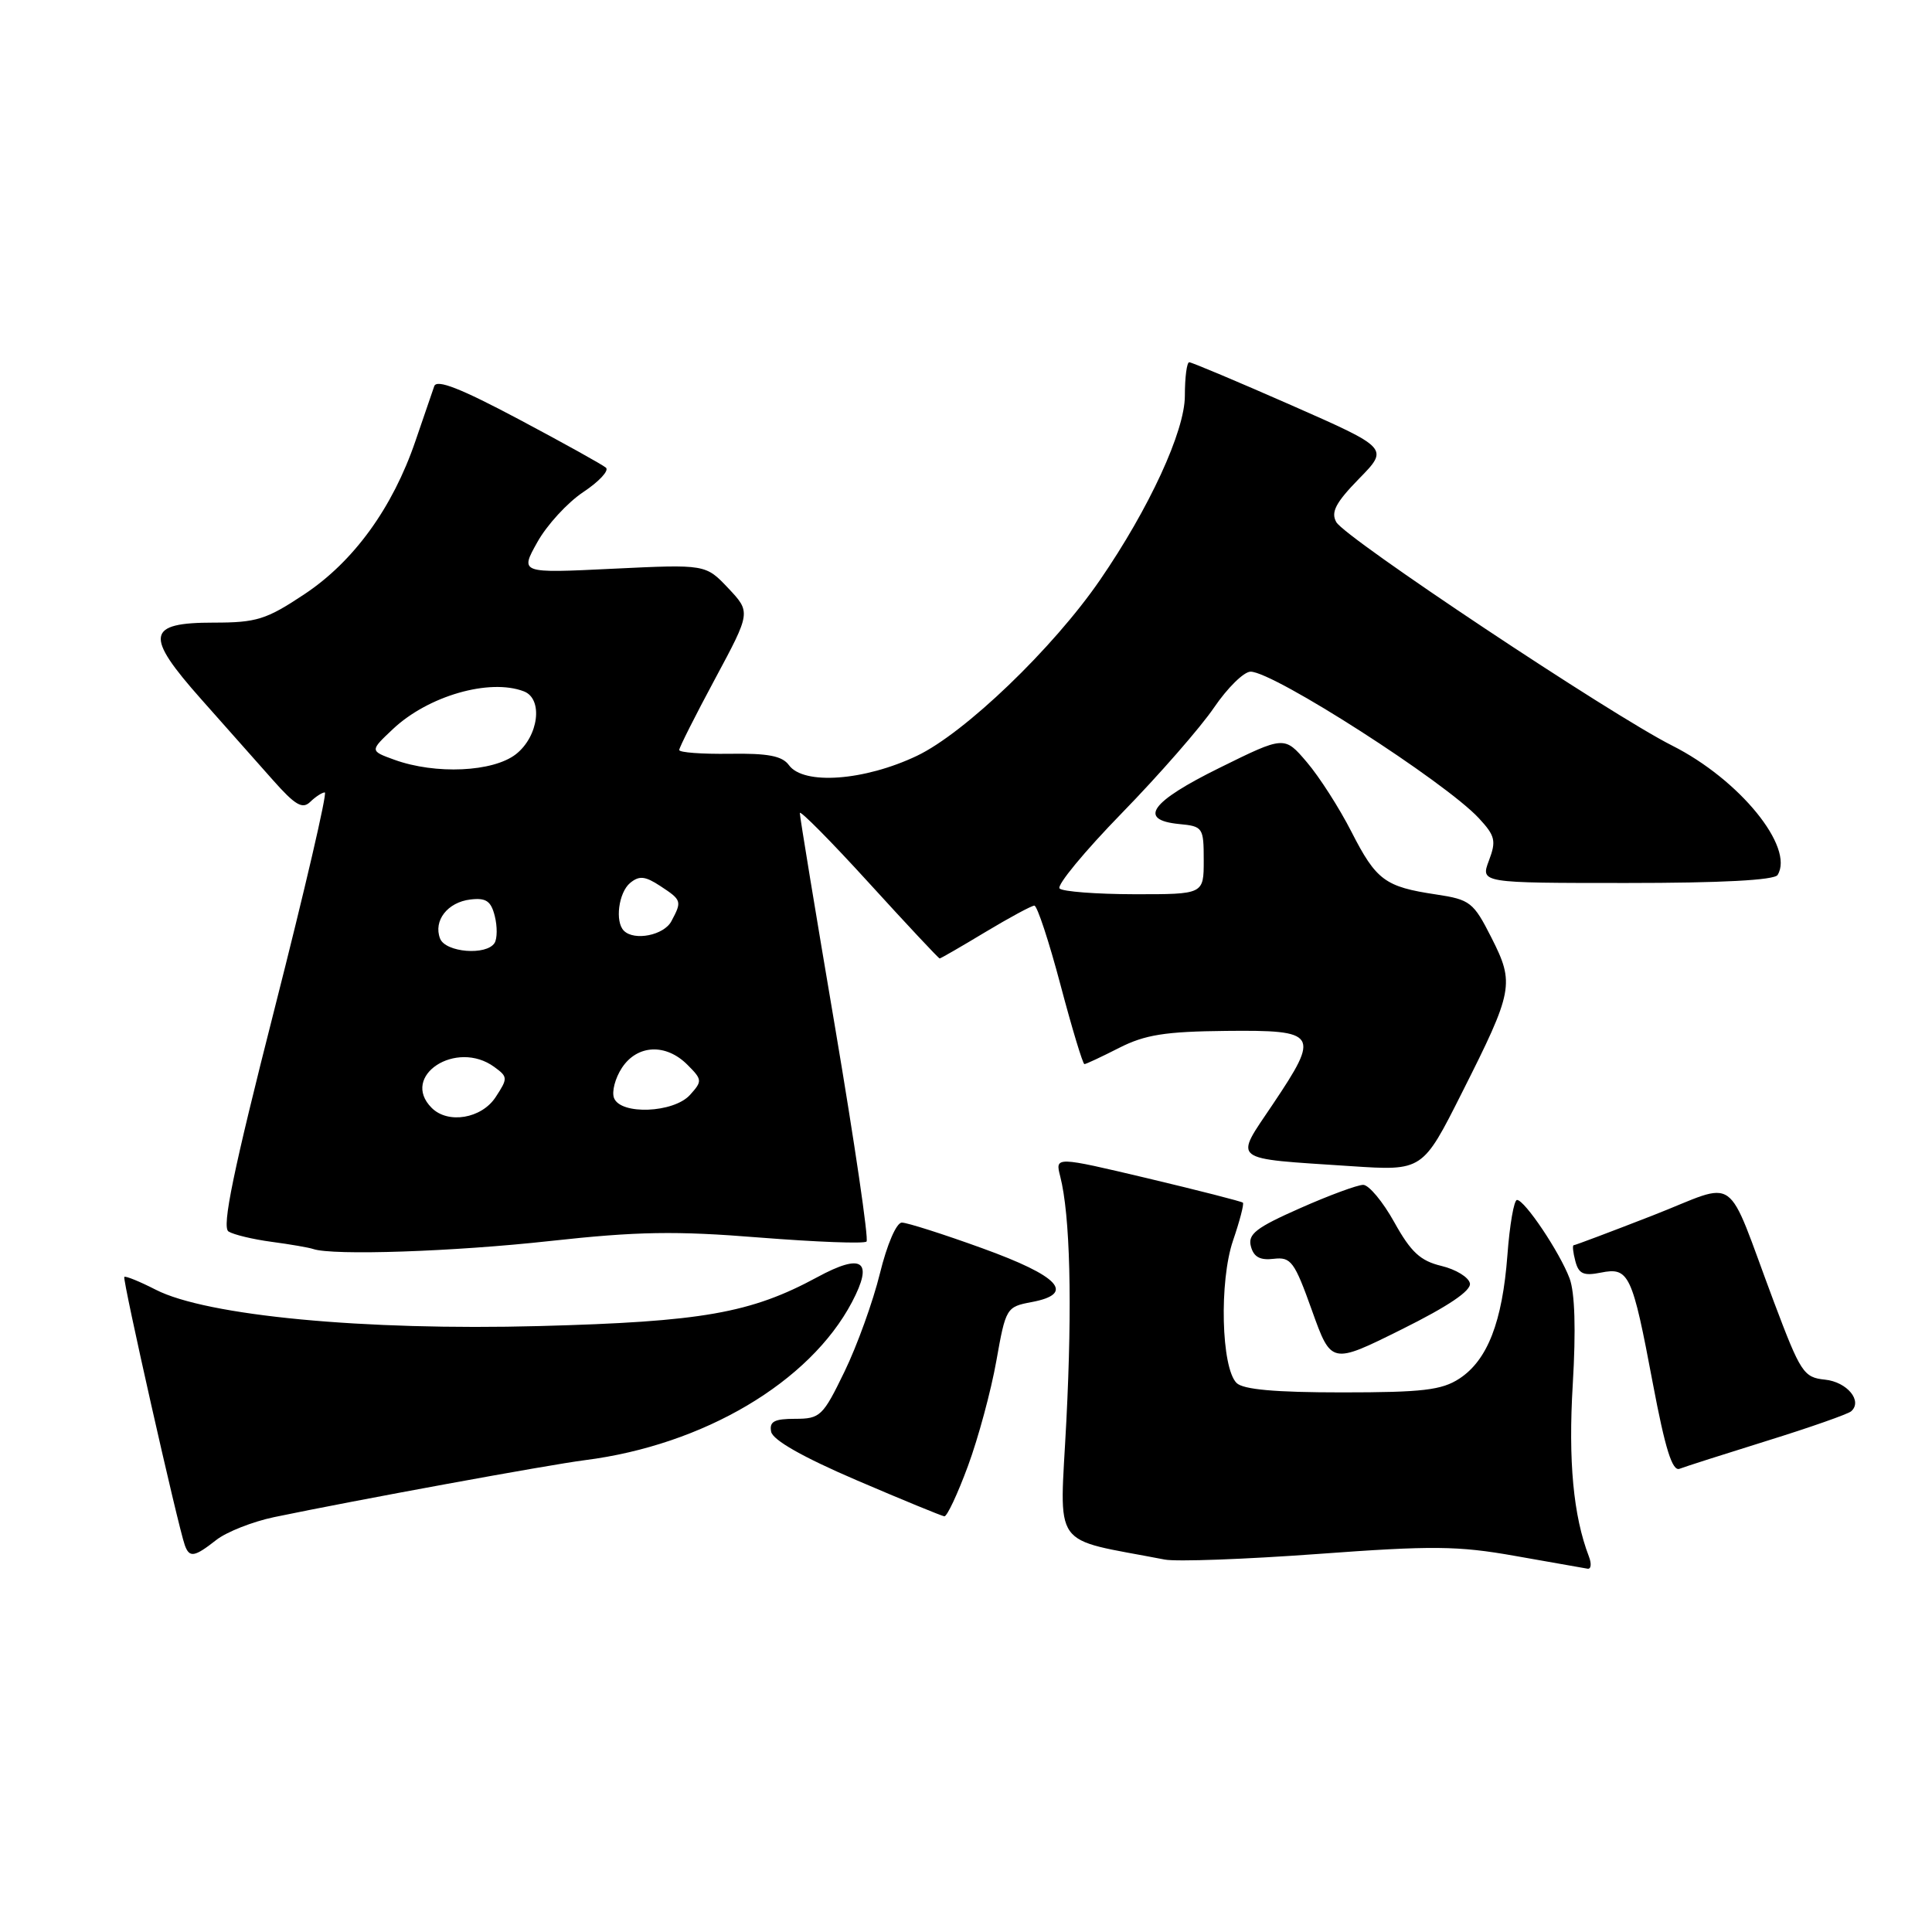 <?xml version="1.0" encoding="UTF-8" standalone="no"?>
<!DOCTYPE svg PUBLIC "-//W3C//DTD SVG 1.1//EN" "http://www.w3.org/Graphics/SVG/1.1/DTD/svg11.dtd" >
<svg xmlns="http://www.w3.org/2000/svg" xmlns:xlink="http://www.w3.org/1999/xlink" version="1.1" viewBox="0 0 256 256">
 <g >
 <path fill="currentColor"
d=" M 210.54 206.25 C 208.47 200.86 207.79 193.59 208.40 183.42 C 208.83 176.23 208.68 171.27 207.98 169.40 C 206.68 165.94 202.03 159.00 201.01 159.00 C 200.61 159.00 200.04 162.29 199.74 166.31 C 199.07 175.17 197.10 180.23 193.38 182.67 C 191.04 184.20 188.50 184.50 177.84 184.50 C 168.97 184.50 164.72 184.12 163.85 183.25 C 161.82 181.22 161.54 169.79 163.38 164.39 C 164.27 161.79 164.86 159.53 164.69 159.36 C 164.53 159.20 158.86 157.75 152.10 156.14 C 139.81 153.23 139.81 153.23 140.48 155.86 C 141.80 161.00 142.09 172.70 141.30 188.23 C 140.42 205.63 139.04 203.69 154.33 206.65 C 155.88 206.95 165.01 206.61 174.60 205.91 C 189.81 204.79 193.17 204.82 200.77 206.17 C 205.57 207.02 209.89 207.78 210.36 207.86 C 210.83 207.94 210.91 207.21 210.54 206.25 Z  M 28.65 204.06 C 30.01 202.99 33.46 201.63 36.31 201.03 C 47.11 198.78 72.70 194.09 77.50 193.48 C 93.22 191.48 107.30 183.15 112.89 172.54 C 115.78 167.05 114.29 165.98 108.28 169.24 C 99.48 174.00 93.03 175.14 71.45 175.71 C 48.26 176.33 27.37 174.35 20.63 170.89 C 18.50 169.80 16.63 169.04 16.47 169.20 C 16.20 169.49 23.57 202.18 24.49 204.75 C 25.10 206.44 25.76 206.33 28.65 204.06 Z  M 128.26 194.25 C 129.63 190.54 131.32 184.28 132.02 180.33 C 133.27 173.30 133.35 173.16 136.71 172.53 C 142.55 171.43 140.40 169.10 130.13 165.39 C 124.97 163.52 120.19 162.00 119.50 162.00 C 118.78 162.00 117.54 164.88 116.59 168.75 C 115.68 172.46 113.57 178.31 111.90 181.75 C 109.04 187.65 108.68 188.00 105.36 188.00 C 102.59 188.00 101.92 188.36 102.18 189.71 C 102.40 190.82 106.38 193.08 113.51 196.14 C 119.55 198.73 124.79 200.88 125.13 200.92 C 125.48 200.97 126.89 197.96 128.26 194.25 Z  M 234.18 190.90 C 239.85 189.14 244.85 187.38 245.28 187.01 C 246.85 185.65 244.75 183.11 241.82 182.81 C 238.99 182.52 238.59 181.90 235.05 172.50 C 228.47 154.98 230.63 156.52 218.98 161.06 C 213.41 163.23 208.71 165.00 208.52 165.00 C 208.34 165.00 208.43 165.94 208.74 167.10 C 209.18 168.79 209.82 169.09 212.12 168.63 C 215.85 167.88 216.28 168.80 219.01 183.31 C 220.65 192.00 221.59 194.99 222.55 194.62 C 223.27 194.34 228.50 192.67 234.18 190.90 Z  M 194.77 170.05 C 194.61 169.24 192.91 168.20 190.99 167.74 C 188.20 167.07 186.95 165.91 184.75 161.95 C 183.24 159.23 181.38 157.00 180.63 157.00 C 179.88 157.00 176.10 158.39 172.25 160.10 C 166.43 162.67 165.32 163.53 165.75 165.15 C 166.12 166.56 166.97 167.02 168.77 166.80 C 171.06 166.53 171.52 167.15 173.84 173.64 C 176.40 180.79 176.40 180.79 185.73 176.15 C 191.91 173.08 194.96 171.02 194.77 170.05 Z  M 72.88 164.44 C 84.46 163.17 89.49 163.08 100.64 163.98 C 108.14 164.57 114.52 164.82 114.82 164.51 C 115.12 164.21 113.25 151.49 110.67 136.23 C 108.08 120.98 105.97 108.15 105.98 107.73 C 105.99 107.31 110.11 111.47 115.13 116.98 C 120.15 122.49 124.37 127.00 124.51 127.00 C 124.65 127.00 127.37 125.43 130.57 123.50 C 133.77 121.58 136.69 120.00 137.06 120.00 C 137.43 120.00 138.99 124.72 140.52 130.50 C 142.05 136.28 143.48 141.00 143.69 141.00 C 143.91 141.00 145.97 140.03 148.29 138.85 C 151.71 137.11 154.38 136.68 162.47 136.60 C 174.63 136.48 174.94 136.95 168.67 146.30 C 163.51 154.00 162.80 153.44 179.00 154.52 C 188.50 155.15 188.50 155.15 193.70 144.82 C 200.54 131.26 200.71 130.34 197.62 124.24 C 195.24 119.54 194.80 119.20 190.29 118.52 C 183.52 117.51 182.36 116.65 179.07 110.21 C 177.47 107.07 174.81 102.92 173.17 101.00 C 170.19 97.50 170.19 97.50 161.60 101.74 C 152.45 106.25 150.73 108.65 156.25 109.19 C 159.39 109.49 159.50 109.65 159.50 114.00 C 159.50 118.50 159.50 118.50 150.32 118.49 C 145.27 118.48 140.81 118.14 140.40 117.73 C 139.99 117.32 143.70 112.82 148.65 107.74 C 153.60 102.66 159.10 96.36 160.87 93.75 C 162.65 91.14 164.82 89.00 165.71 89.00 C 168.77 89.00 191.47 103.58 195.96 108.42 C 198.12 110.75 198.28 111.42 197.29 114.03 C 196.17 117.00 196.17 117.00 215.53 117.00 C 228.05 117.00 235.11 116.63 235.54 115.94 C 237.81 112.27 230.48 103.28 221.56 98.79 C 213.42 94.69 178.28 71.31 177.07 69.19 C 176.32 67.87 176.98 66.61 180.07 63.44 C 184.04 59.39 184.04 59.39 171.10 53.69 C 163.98 50.56 157.90 48.00 157.58 48.00 C 157.26 48.00 157.00 50.00 157.00 52.45 C 157.00 57.13 152.27 67.38 145.75 76.86 C 139.53 85.91 127.84 97.13 121.50 100.15 C 114.52 103.47 106.49 104.05 104.54 101.39 C 103.65 100.16 101.76 99.80 96.68 99.88 C 93.01 99.93 90.00 99.71 90.00 99.38 C 90.00 99.05 92.14 94.81 94.75 89.95 C 99.49 81.12 99.49 81.12 96.50 77.94 C 93.50 74.77 93.50 74.77 81.20 75.36 C 68.89 75.96 68.89 75.96 71.20 71.84 C 72.46 69.57 75.21 66.58 77.29 65.20 C 79.38 63.81 80.73 62.36 80.29 61.97 C 79.86 61.59 74.66 58.70 68.75 55.56 C 61.03 51.46 57.87 50.22 57.54 51.17 C 57.29 51.90 56.17 55.18 55.04 58.46 C 52.02 67.30 46.86 74.41 40.33 78.74 C 35.28 82.10 33.99 82.50 28.32 82.50 C 19.40 82.50 19.13 84.17 26.67 92.66 C 29.88 96.27 34.15 101.08 36.16 103.36 C 39.12 106.70 40.08 107.26 41.11 106.25 C 41.82 105.56 42.69 105.00 43.04 105.00 C 43.39 105.00 40.39 117.92 36.37 133.71 C 30.90 155.20 29.37 162.61 30.28 163.18 C 30.95 163.60 33.52 164.22 36.00 164.55 C 38.48 164.88 40.95 165.31 41.50 165.50 C 44.09 166.39 60.12 165.85 72.88 164.44 Z  M 57.20 146.80 C 52.98 142.58 60.46 137.69 65.50 141.38 C 67.30 142.69 67.31 142.88 65.67 145.38 C 63.81 148.22 59.37 148.97 57.20 146.80 Z  M 81.36 145.49 C 81.04 144.66 81.51 142.86 82.41 141.49 C 84.44 138.41 88.23 138.23 91.08 141.08 C 93.06 143.06 93.08 143.25 91.43 145.08 C 89.26 147.48 82.23 147.76 81.36 145.49 Z  M 58.31 124.36 C 57.40 122.00 59.30 119.55 62.32 119.19 C 64.40 118.94 65.06 119.38 65.56 121.38 C 65.91 122.76 65.89 124.36 65.54 124.94 C 64.48 126.65 59.02 126.21 58.31 124.36 Z  M 82.67 123.33 C 81.46 122.13 81.97 118.27 83.49 117.00 C 84.70 116.00 85.48 116.08 87.49 117.40 C 90.34 119.27 90.38 119.41 88.96 122.07 C 87.97 123.93 84.05 124.71 82.67 123.33 Z  M 52.25 100.67 C 49.00 99.49 49.00 99.49 52.06 96.61 C 56.72 92.21 64.87 89.86 69.42 91.61 C 72.00 92.60 71.38 97.56 68.37 99.93 C 65.35 102.30 57.71 102.65 52.25 100.67 Z "/>
</g>
</svg>